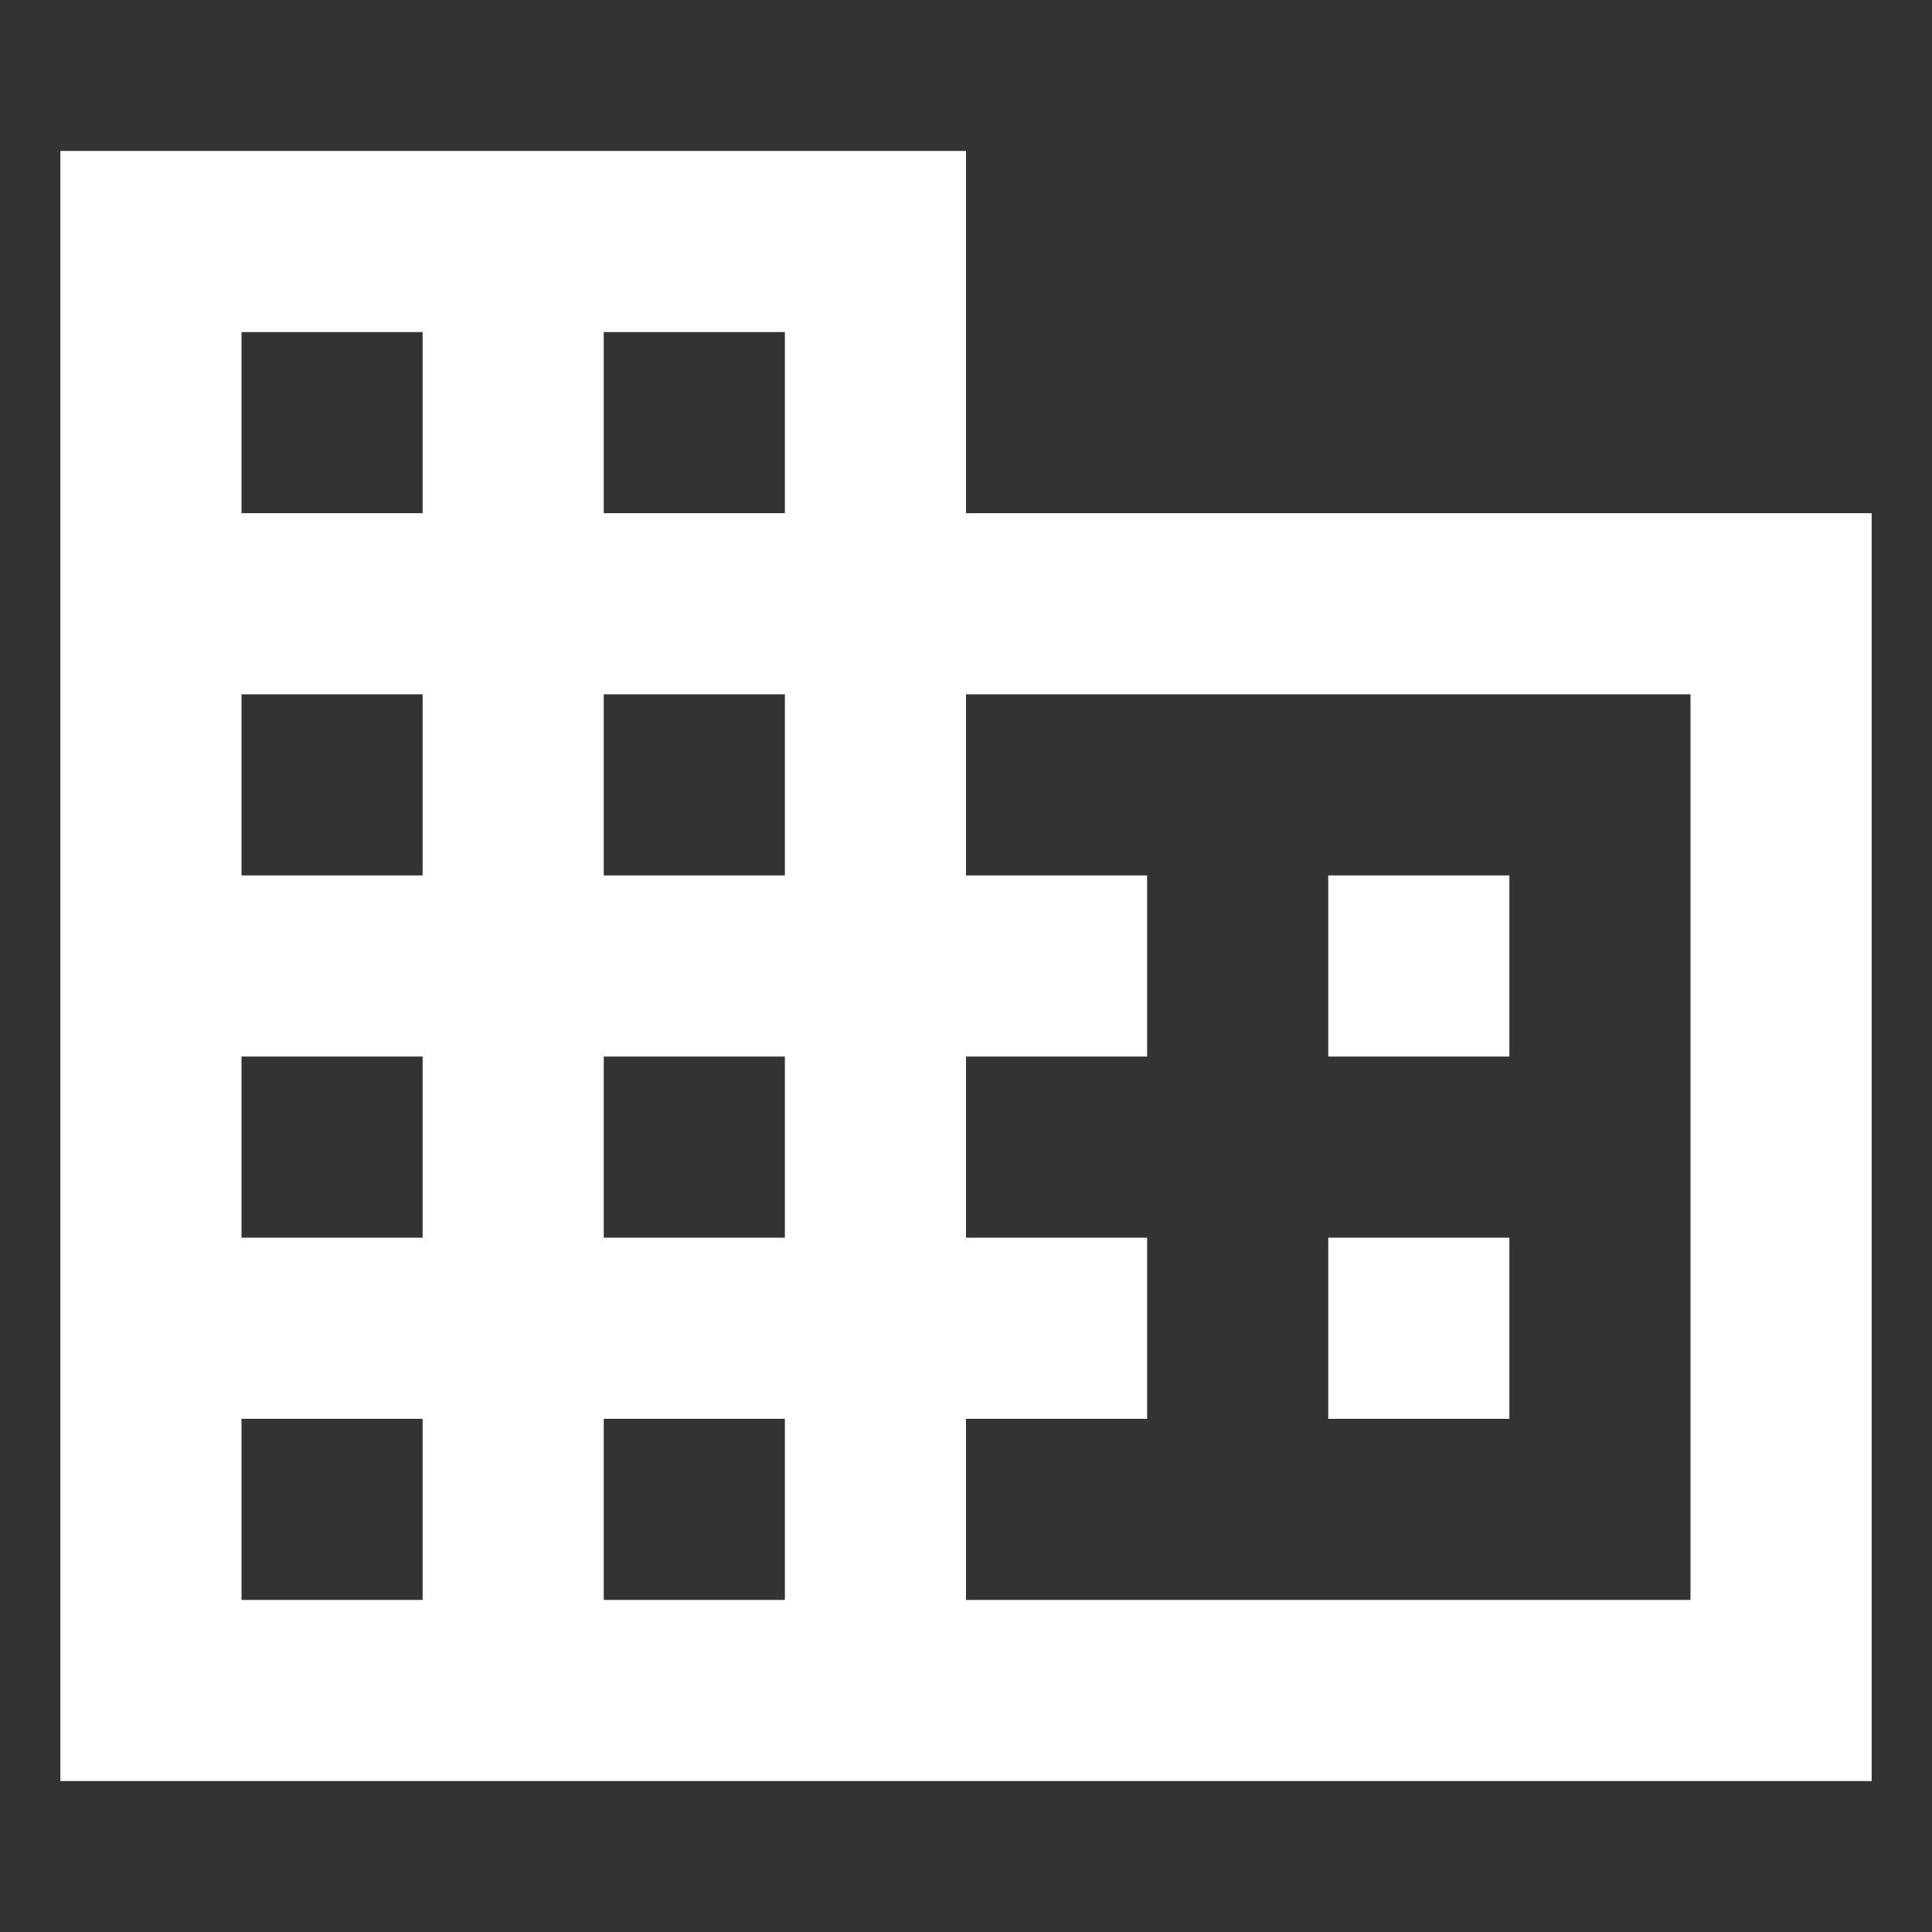<svg xmlns="http://www.w3.org/2000/svg" width="16" height="16" viewBox="0 0 16 16">
    <rect x="0" y="0" width="16" height="16" fill="#333333" stroke="none"/>
    <g fill="none" fill-rule="evenodd">
        <path d="M0 0h16v16H0z"/>
        <path fill="#FFF" fill-rule="nonzero" d="M8 4.25v-3H.5v13.5h15V4.25H8zm-4.5 9H2v-1.5h1.5v1.5zm0-3H2v-1.5h1.5v1.5zm0-3H2v-1.5h1.5v1.5zm0-3H2v-1.5h1.5v1.5zm3 9H5v-1.5h1.5v1.5zm0-3H5v-1.5h1.5v1.5zm0-3H5v-1.5h1.5v1.5zm0-3H5v-1.5h1.5v1.5zm7.5 9H8v-1.5h1.5v-1.5H8v-1.5h1.5v-1.5H8v-1.5h6v7.5zm-1.5-6H11v1.5h1.5v-1.5zm0 3H11v1.5h1.5v-1.5z"/>
    </g>
</svg>
